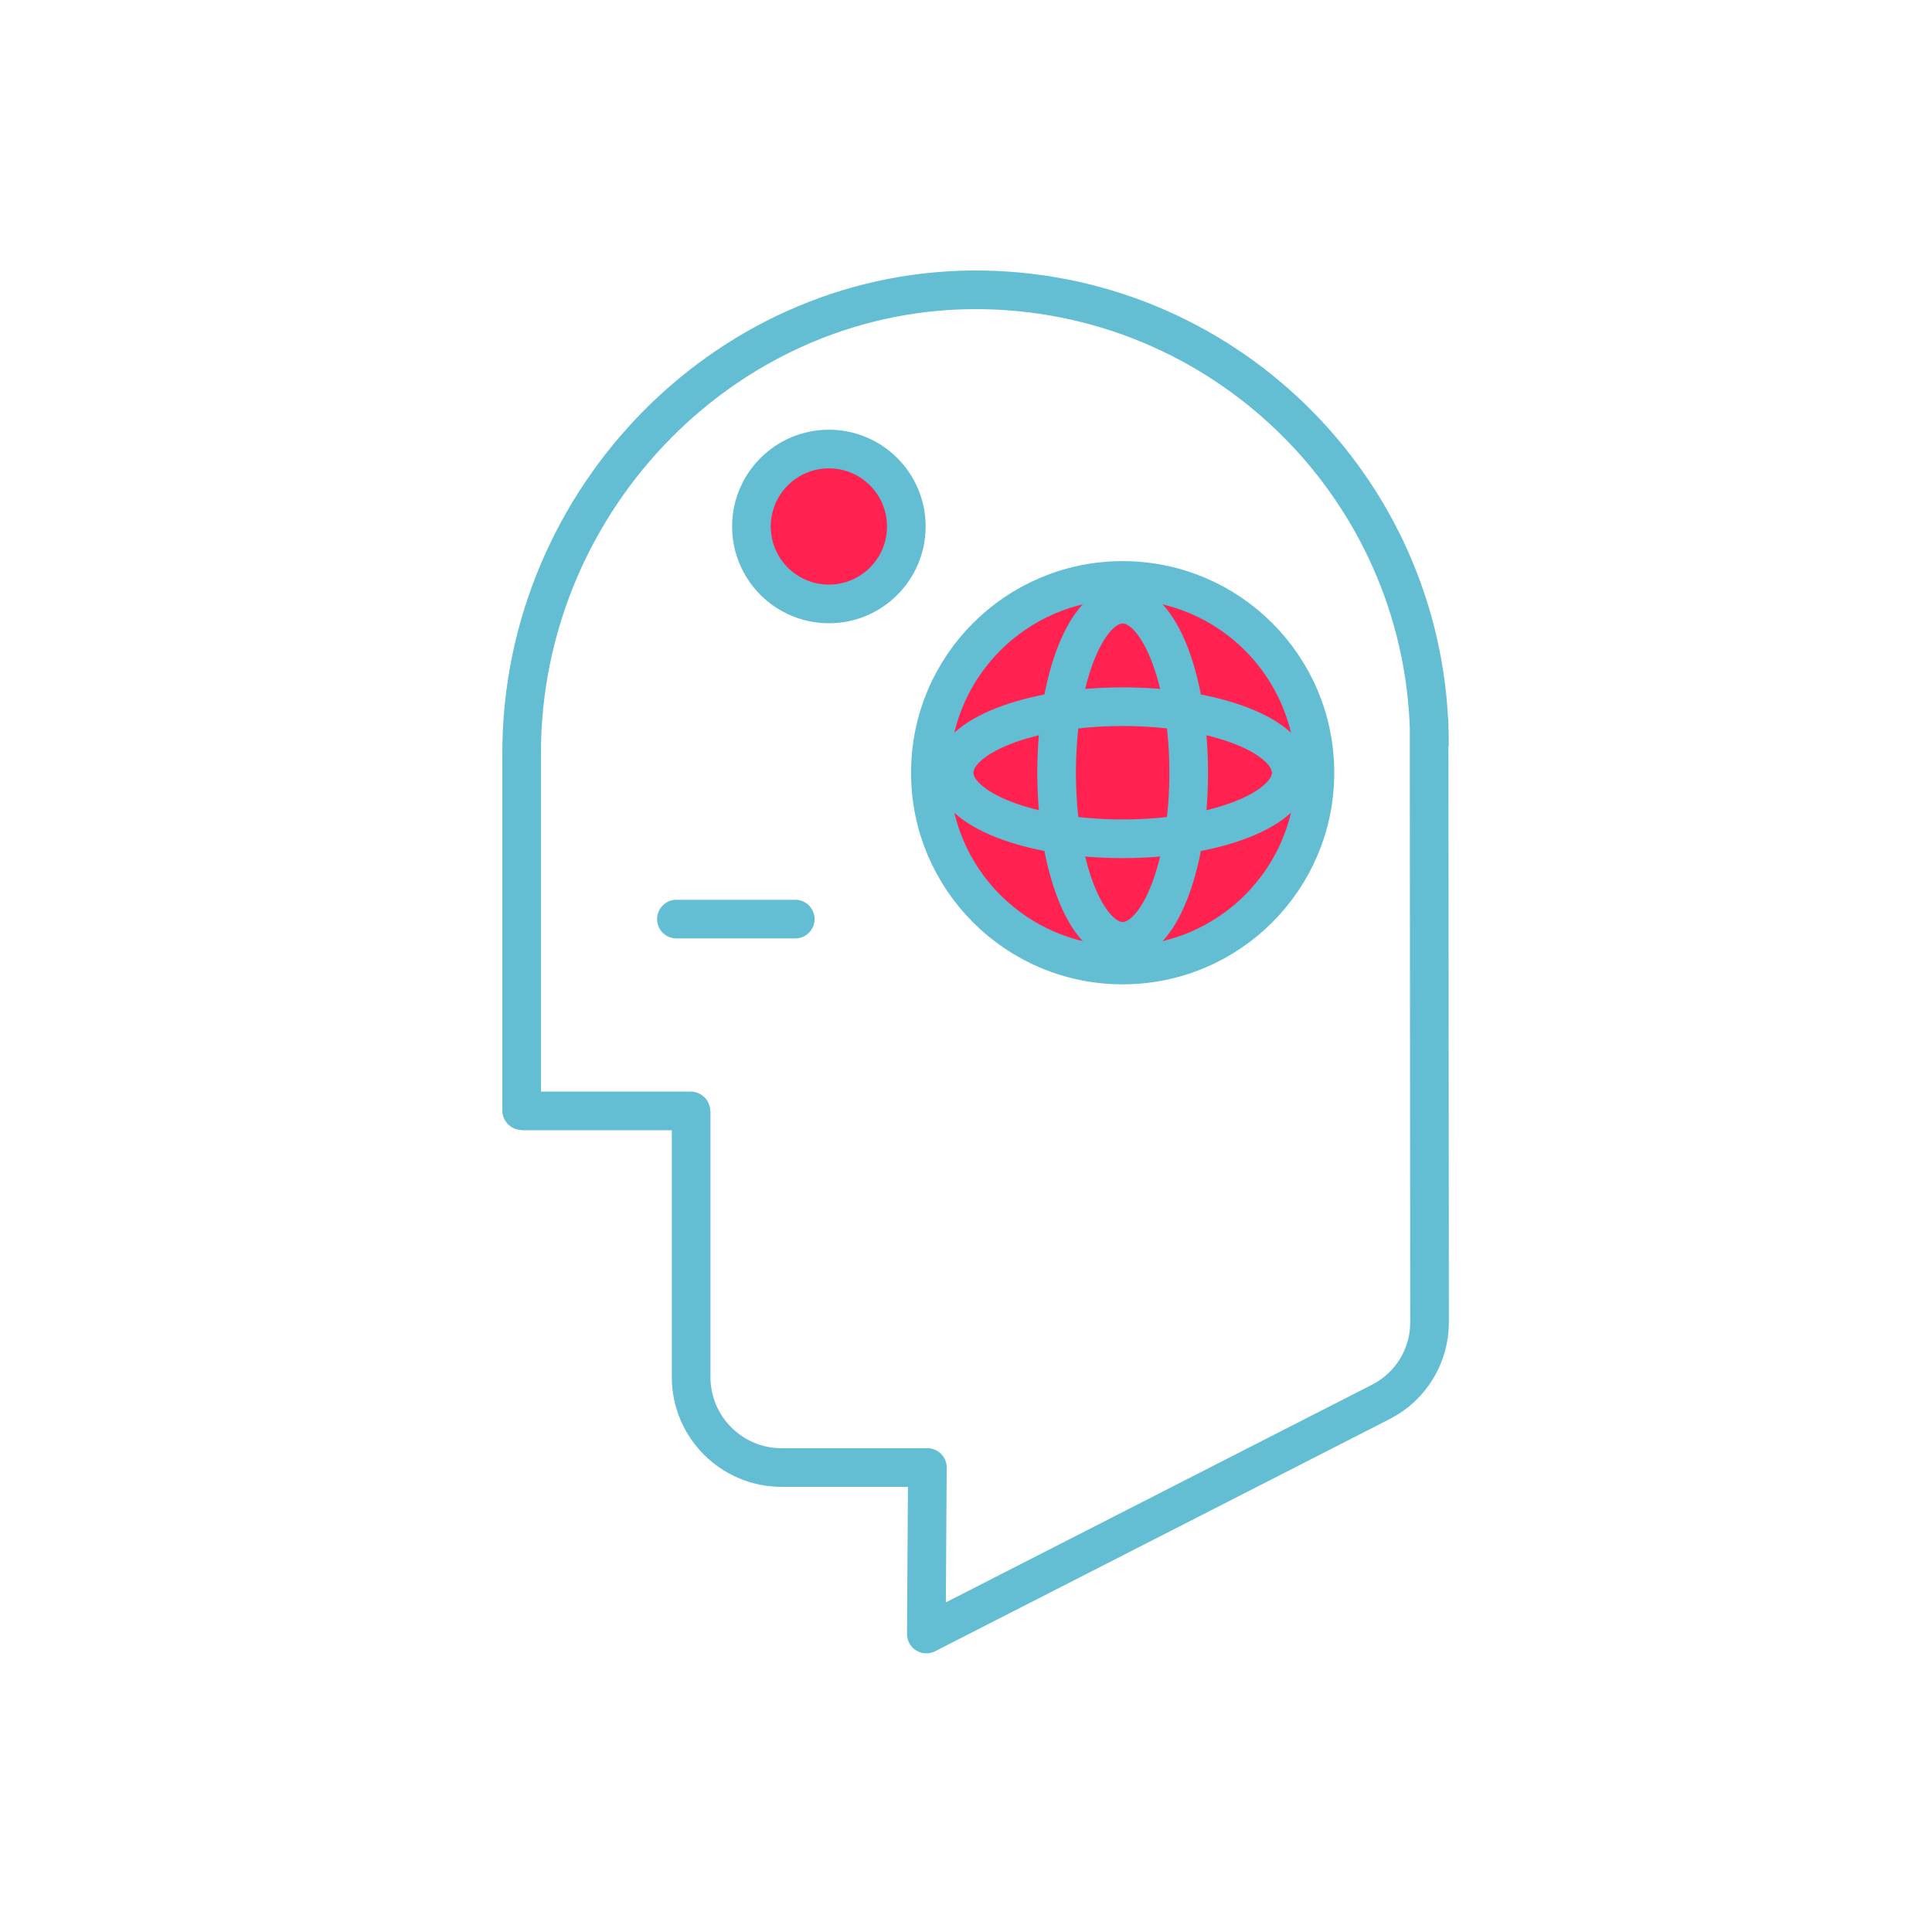 <svg width="100" height="100" viewBox="0 0 100 100" fill="none" xmlns="http://www.w3.org/2000/svg">
<path d="M58.109 49.949C63.605 49.949 68.061 45.493 68.061 39.996C68.061 34.5 63.605 30.044 58.109 30.044C52.612 30.044 48.156 34.5 48.156 39.996C48.156 45.493 52.612 49.949 58.109 49.949Z" fill="#FF214F" stroke="#64BED3" stroke-width="2" stroke-linecap="round" stroke-linejoin="round"/>
<path d="M73.987 38.495C73.987 25.678 63.725 15.261 50.973 15.005C37.792 14.742 27 25.791 27 38.978V57.477C27 57.477 27.012 57.501 27.024 57.501H35.749C35.749 57.501 35.773 57.513 35.773 57.525V71.278C35.773 73.862 37.87 75.959 40.455 75.959H48.001L47.947 84.577L71.48 72.558C73.022 71.772 73.993 70.182 73.993 68.448L73.97 38.978V37.382" stroke="#64BED3" stroke-width="2" stroke-linecap="round" stroke-linejoin="round"/>
<path d="M58.109 48.722C59.997 48.722 61.527 44.815 61.527 39.996C61.527 35.177 59.997 31.271 58.109 31.271C56.221 31.271 54.69 35.177 54.69 39.996C54.69 44.815 56.221 48.722 58.109 48.722Z" stroke="#64BED3" stroke-width="2" stroke-linecap="round" stroke-linejoin="round"/>
<path d="M58.109 43.415C62.928 43.415 66.834 41.884 66.834 39.996C66.834 38.108 62.928 36.578 58.109 36.578C53.289 36.578 49.383 38.108 49.383 39.996C49.383 41.884 53.289 43.415 58.109 43.415Z" stroke="#64BED3" stroke-width="2" stroke-linecap="round" stroke-linejoin="round"/>
<path d="M42.903 31.259C45.117 31.259 46.911 29.464 46.911 27.25C46.911 25.037 45.117 23.242 42.903 23.242C40.689 23.242 38.894 25.037 38.894 27.25C38.894 29.464 40.689 31.259 42.903 31.259Z" fill="#FF214F" stroke="#64BED3" stroke-width="2" stroke-linecap="round" stroke-linejoin="round"/>
<path d="M35.011 47.572H41.163" stroke="#64BED3" stroke-width="2" stroke-linecap="round" stroke-linejoin="round"/>
</svg>
